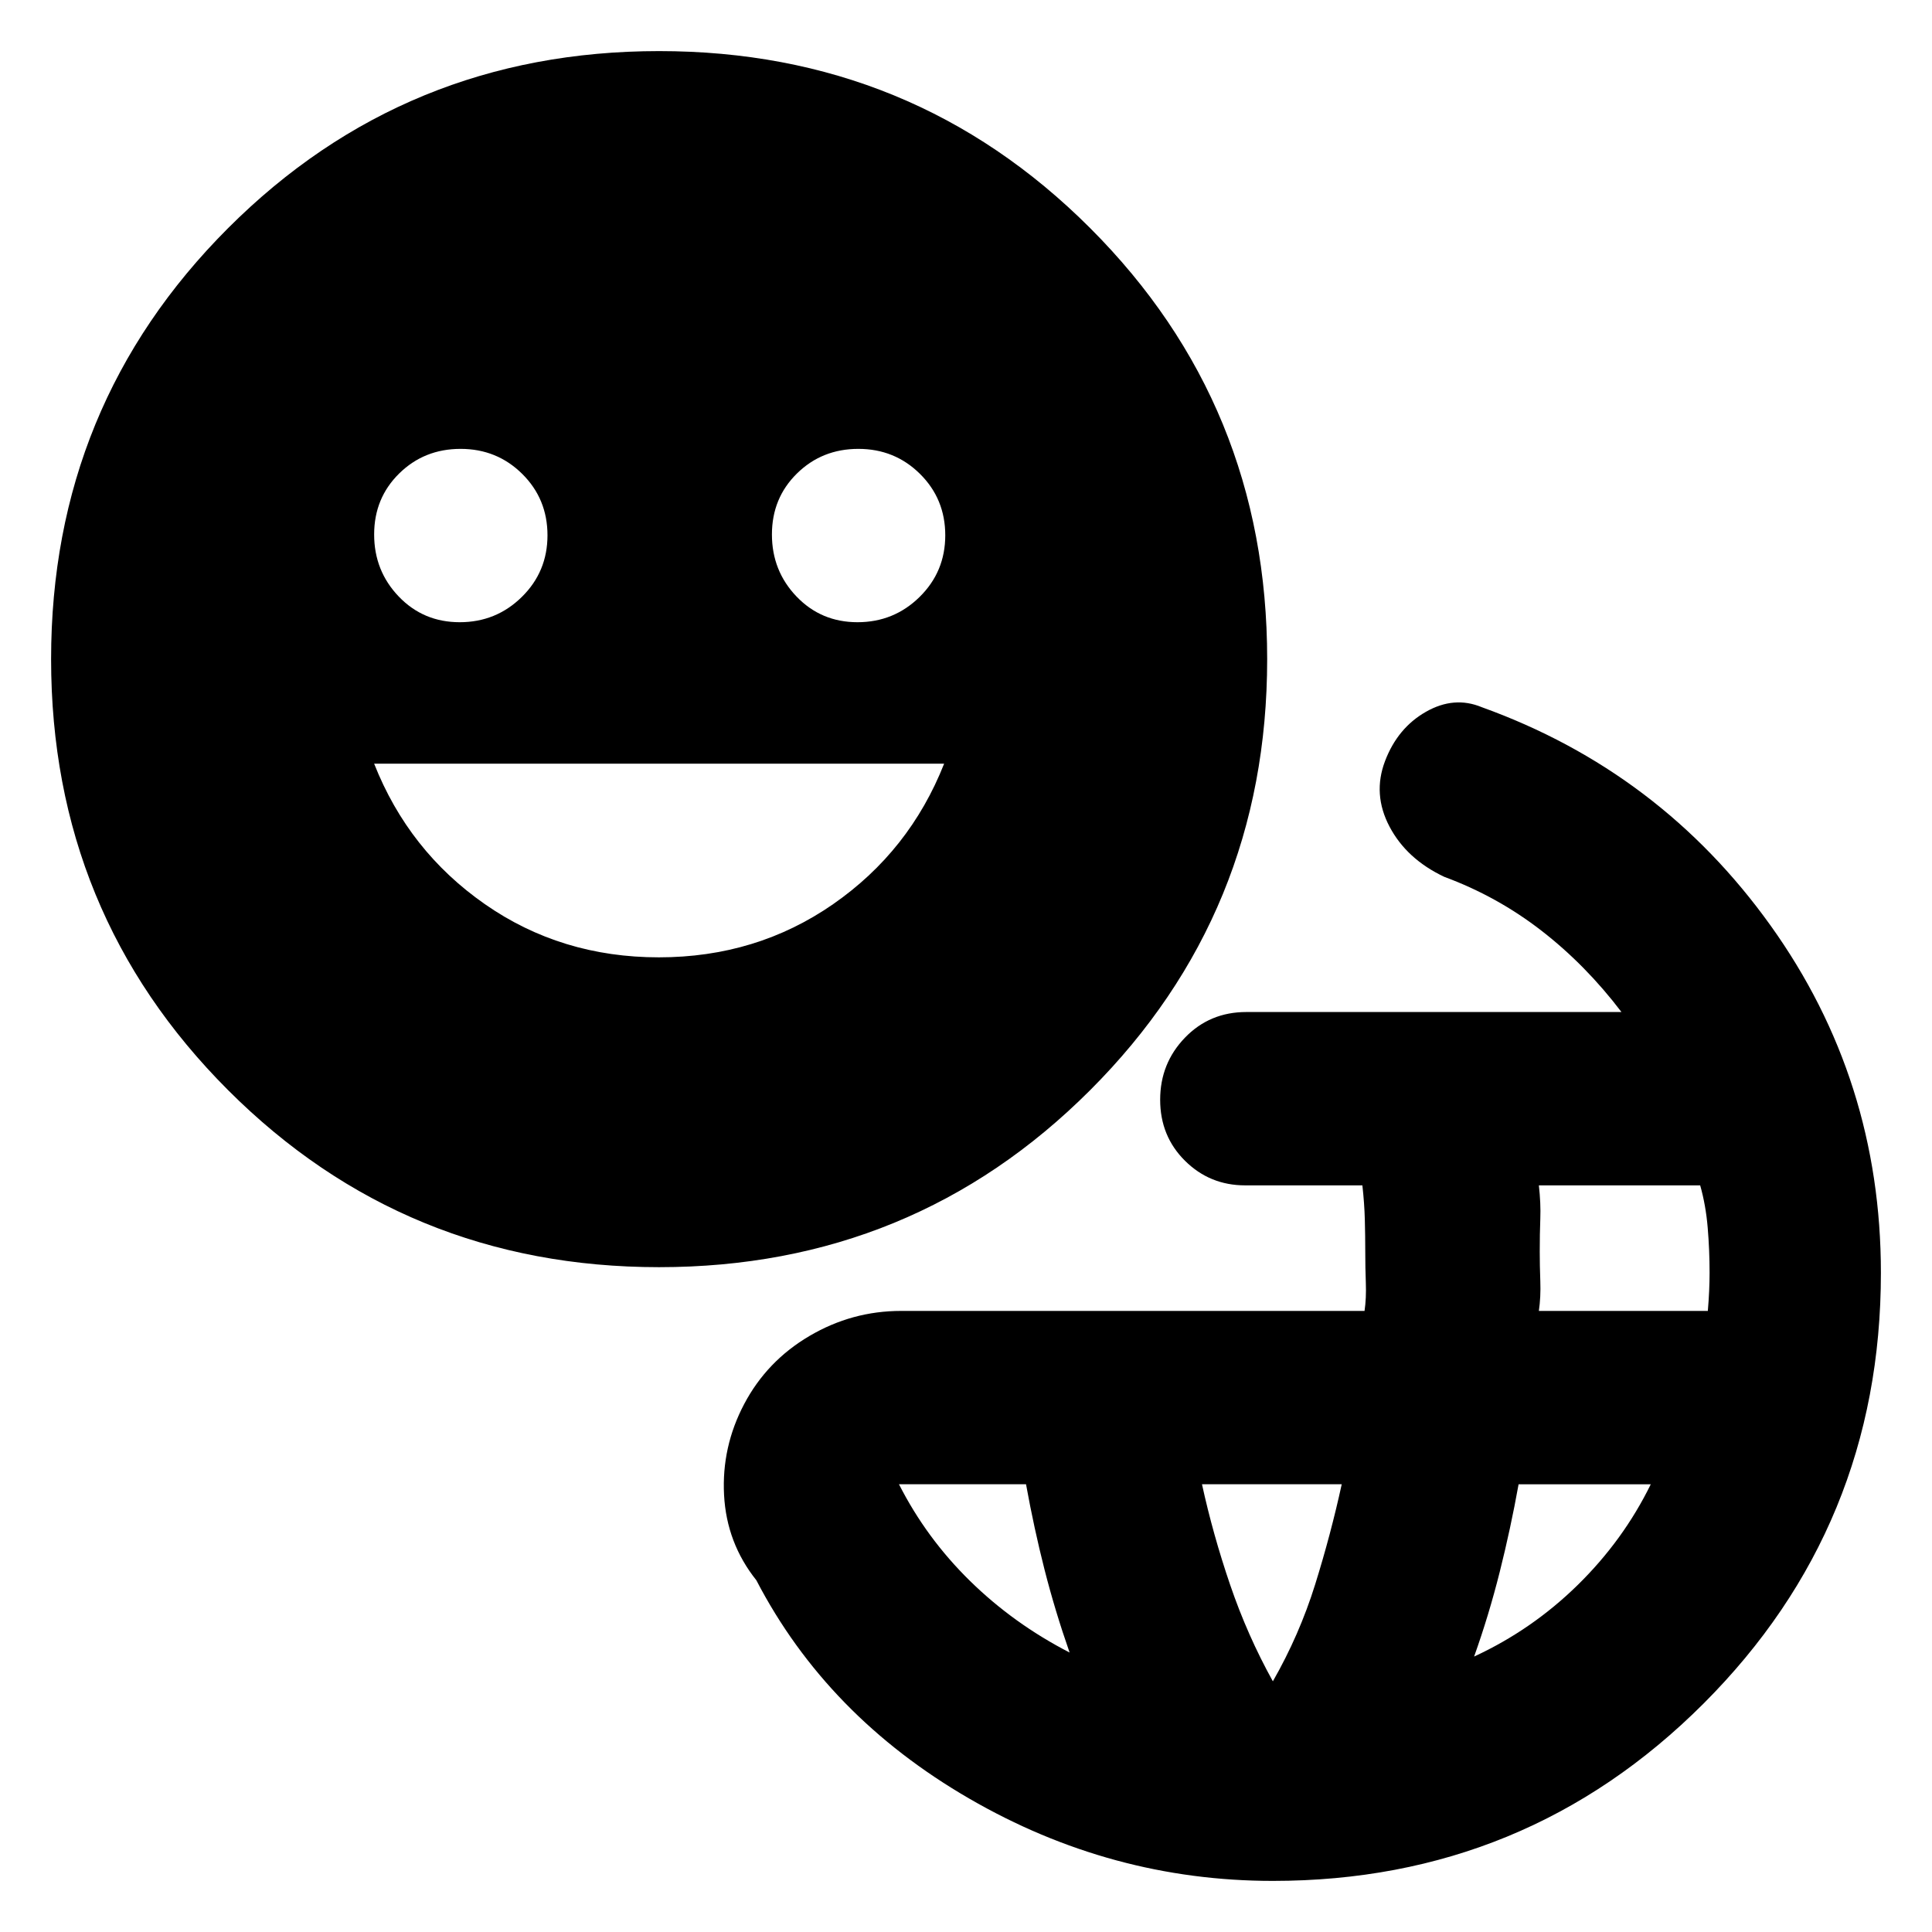 <svg xmlns="http://www.w3.org/2000/svg" height="20" viewBox="0 -960 960 960" width="20"><path d="M632.479-25.39q-80.286 0-150.925-40.935-70.64-40.934-105.727-108.455-14.783-18.522-16.044-42.37-1.261-23.849 10-45.197 11.261-21.348 32.413-33.805 21.153-12.457 45.501-12.457h230.335q.925-6.304.642-13.908-.283-7.604-.283-15.57 0-7.728-.217-15.885-.217-8.158-1.217-17.027h-58.261q-17.561 0-29.889-12.228-12.328-12.229-12.328-30.305 0-18.077 12.3-30.838 12.3-12.76 30.483-12.76h186.434q-17.739-23.348-39.717-40.391-21.978-17.044-48.326-26.783-18.696-8.826-27.196-24.935-8.5-16.109-2.239-32.587t20.305-24.478q14.044-8 27.739-2.305 88.739 31.957 143.544 108.522 54.804 76.566 54.804 172.566 0 125.888-88.122 214.009Q758.367-25.39 632.479-25.39ZM531.478-138.87q-7.241-20.711-12.46-41.207-5.218-20.495-9.19-42.4h-63.132q13.609 26.782 35.304 48.043 21.696 21.26 49.478 35.564Zm101.001 14.305q13.173-23.044 20.978-48.022 7.804-24.978 13.239-49.89h-69.434q5.434 24.912 14.005 50.015 8.57 25.103 21.212 47.897Zm100-12.305q28.783-13.304 51.478-35.564 22.695-22.261 36.304-50.043h-65.683q-3.931 21.906-9.363 43.518-5.431 21.611-12.736 42.089Zm32.174-171.739h83.956q.435-5.037.652-9.823.218-4.785.218-9.089 0-11.305-.935-22.457-.935-11.152-3.734-21.021h-80.157q1 8.869.717 16.527-.282 7.657-.282 16.385 0 6.835.282 14.722.283 7.887-.717 14.756Zm-437.132-21.739q-126.217 0-214.174-87.956Q25.39-506.261 25.39-632.479q0-126.217 87.957-214.174 87.957-87.957 214.174-87.957 126.218 0 214.175 87.957 87.956 87.957 87.956 214.174 0 126.218-87.956 214.175-87.957 87.956-214.175 87.956Zm-99.076-320.478q18.076 0 30.837-12.551 12.761-12.55 12.761-30.627 0-18.076-12.55-30.515-12.551-12.438-30.627-12.438t-30.515 12.228q-12.439 12.228-12.439 30.304 0 18.077 12.228 30.838t30.305 12.761Zm98.943 166.522q48.525 0 86.568-26.413Q452-537.13 469.13-580.522H185.912q17.131 43.392 55.041 69.805 37.91 26.413 86.435 26.413Zm98.709-166.522q18.077 0 30.838-12.551 12.761-12.55 12.761-30.627 0-18.076-12.551-30.515-12.55-12.438-30.627-12.438-18.076 0-30.515 12.228-12.438 12.228-12.438 30.304 0 18.077 12.228 30.838t30.304 12.761Z"/></svg>